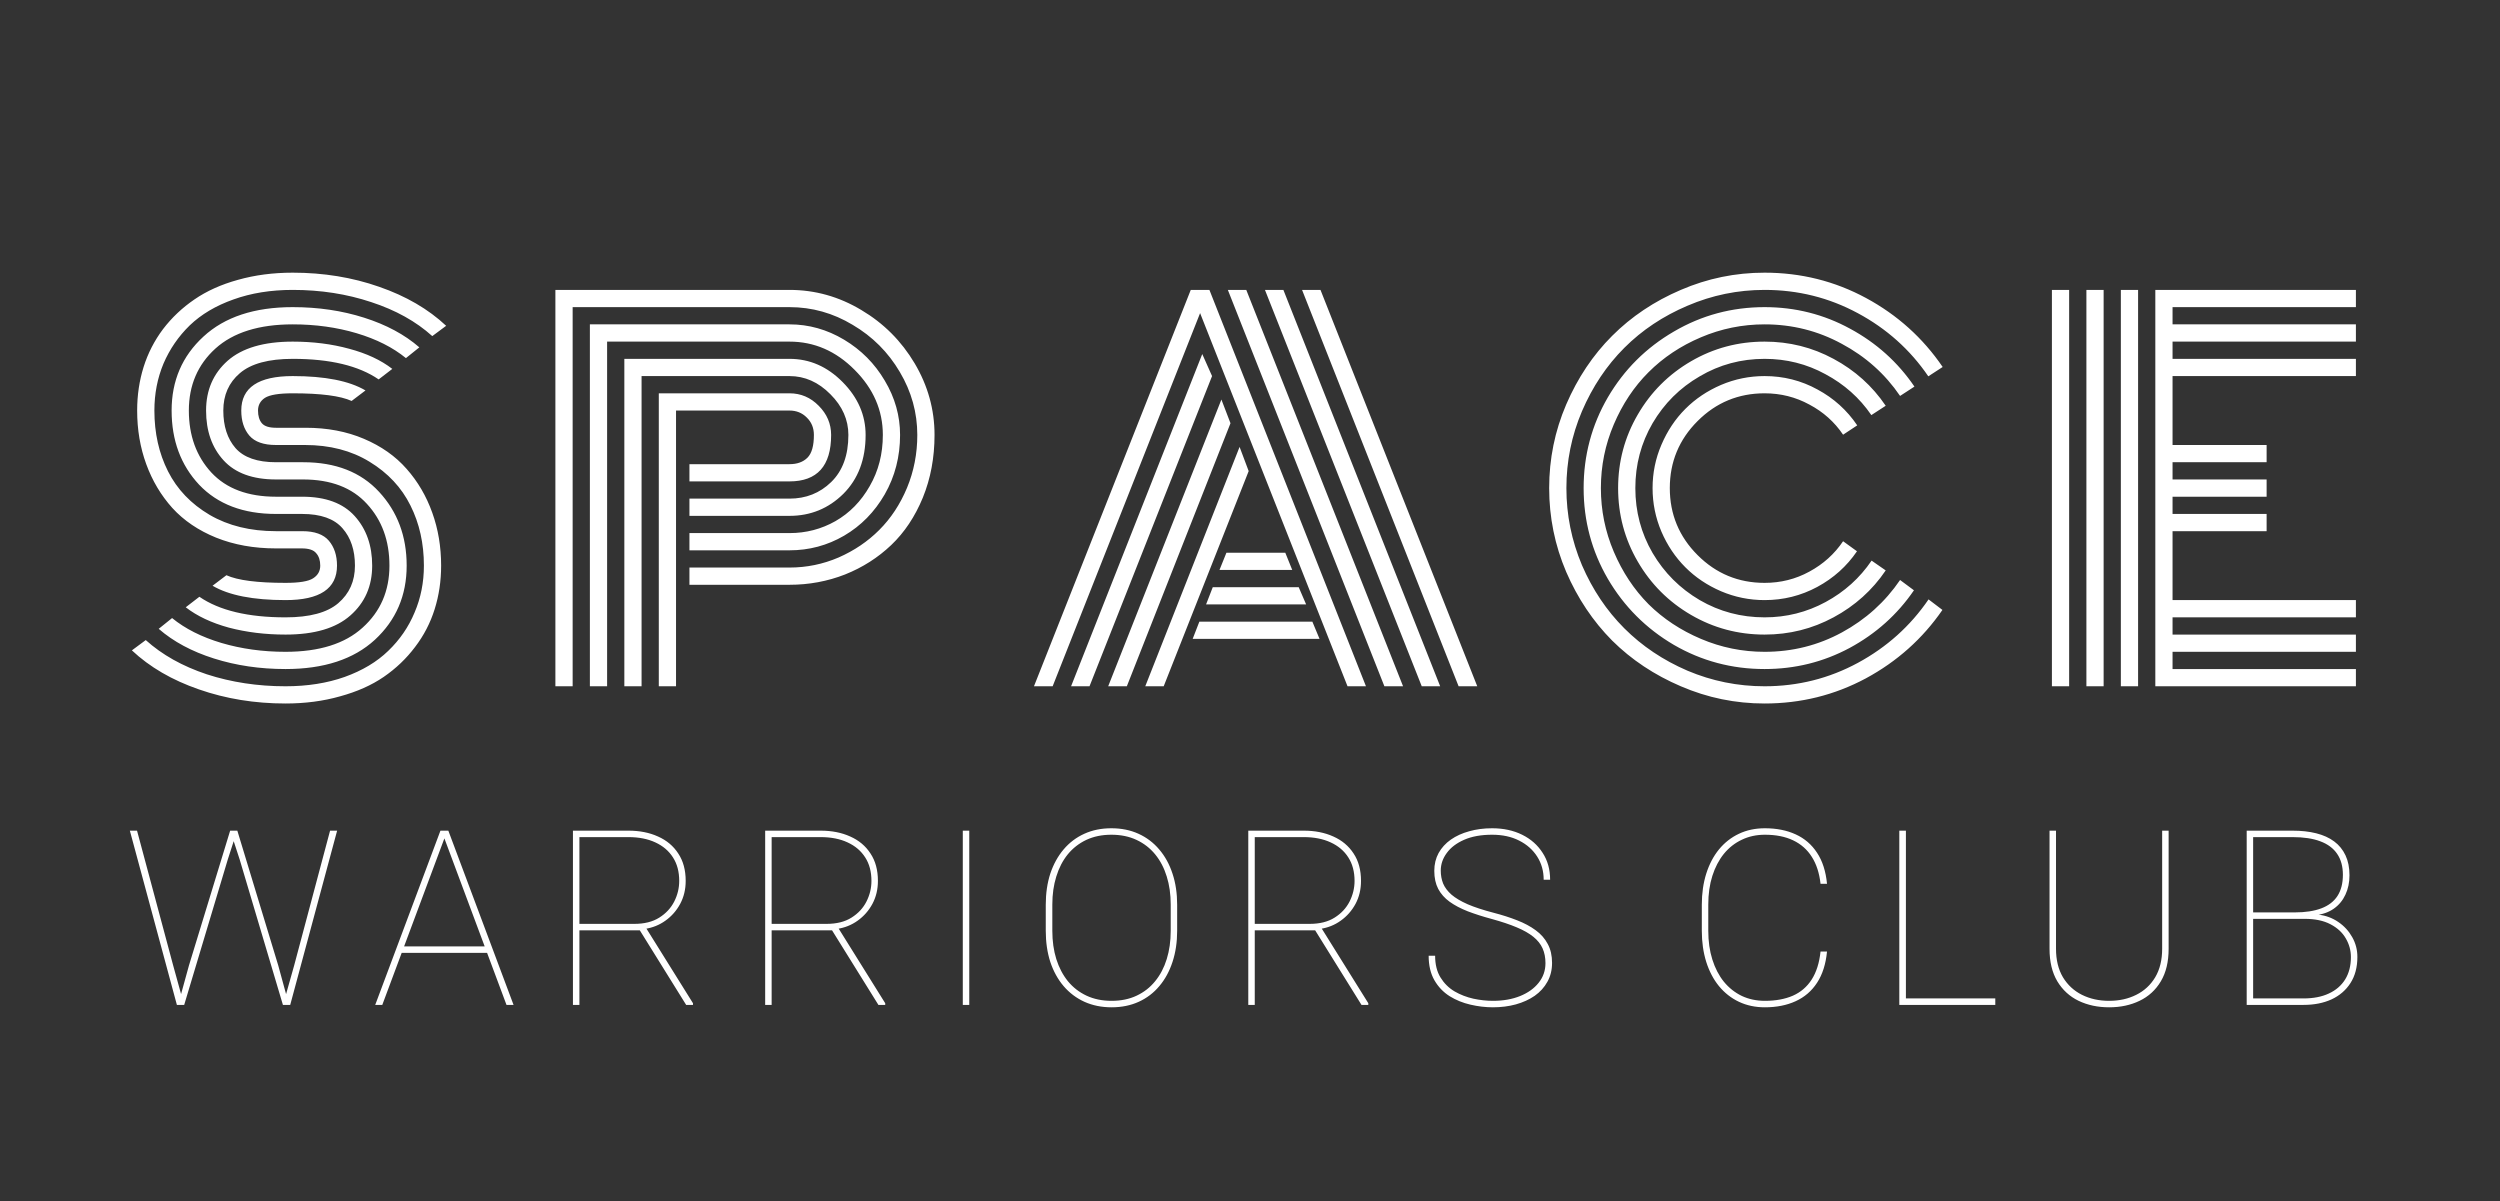 <svg width="102" height="49" viewBox="0 0 102 49" fill="none" xmlns="http://www.w3.org/2000/svg">
<rect x="0" y="0" width="102" height="49" fill="#333333" stroke="none"/>
<path d="M12.441 18.156H11.26C10.758 18.156 10.397 18.029 10.176 17.775C9.954 17.515 9.844 17.173 9.844 16.75C9.844 15.812 10.544 15.344 11.943 15.344C13.258 15.344 14.248 15.539 14.912 15.93L14.346 16.359C13.89 16.151 13.089 16.047 11.943 16.047C11.383 16.047 11.006 16.109 10.81 16.232C10.622 16.356 10.527 16.529 10.527 16.75C10.527 16.971 10.579 17.144 10.684 17.268C10.788 17.391 10.98 17.453 11.26 17.453H12.471C13.35 17.453 14.141 17.603 14.844 17.902C15.553 18.202 16.136 18.612 16.592 19.133C17.047 19.647 17.396 20.243 17.637 20.92C17.878 21.59 17.998 22.31 17.998 23.078C17.998 23.703 17.91 24.296 17.734 24.855C17.559 25.415 17.292 25.93 16.934 26.398C16.582 26.867 16.156 27.274 15.654 27.619C15.159 27.958 14.567 28.221 13.877 28.41C13.193 28.605 12.451 28.703 11.65 28.703C10.394 28.703 9.215 28.511 8.115 28.127C7.021 27.749 6.11 27.219 5.381 26.535L5.947 26.115C6.611 26.714 7.441 27.18 8.438 27.512C9.44 27.837 10.511 28 11.65 28C12.542 28 13.346 27.873 14.062 27.619C14.785 27.359 15.378 27.004 15.84 26.555C16.309 26.105 16.667 25.585 16.914 24.992C17.168 24.4 17.295 23.762 17.295 23.078C17.295 22.173 17.113 21.356 16.748 20.627C16.384 19.891 15.827 19.296 15.078 18.84C14.336 18.384 13.457 18.156 12.441 18.156ZM11.26 18.859H12.373C13.695 18.859 14.727 19.263 15.469 20.07C16.217 20.878 16.592 21.88 16.592 23.078C16.592 24.296 16.159 25.305 15.293 26.105C14.427 26.9 13.213 27.297 11.65 27.297C10.609 27.297 9.635 27.154 8.73 26.867C7.826 26.581 7.074 26.177 6.475 25.656L7.021 25.217C7.555 25.653 8.226 25.991 9.033 26.232C9.847 26.473 10.719 26.594 11.65 26.594C13.024 26.594 14.072 26.265 14.795 25.607C15.524 24.95 15.889 24.107 15.889 23.078C15.889 22.062 15.583 21.223 14.971 20.559C14.365 19.895 13.496 19.562 12.363 19.562H11.26C10.309 19.562 9.596 19.302 9.121 18.781C8.646 18.26 8.408 17.583 8.408 16.75C8.408 15.917 8.701 15.24 9.287 14.719C9.88 14.198 10.765 13.938 11.943 13.938C12.77 13.938 13.538 14.035 14.248 14.23C14.958 14.419 15.544 14.693 16.006 15.051L15.449 15.48C14.635 14.921 13.467 14.641 11.943 14.641C10.96 14.641 10.241 14.836 9.785 15.227C9.336 15.611 9.111 16.119 9.111 16.75C9.111 17.388 9.277 17.899 9.609 18.283C9.948 18.667 10.498 18.859 11.26 18.859ZM11.26 20.266H12.334C13.284 20.266 13.997 20.529 14.473 21.057C14.948 21.584 15.185 22.258 15.185 23.078C15.185 23.912 14.889 24.588 14.297 25.109C13.711 25.63 12.829 25.891 11.65 25.891C10.824 25.891 10.052 25.796 9.336 25.607C8.626 25.412 8.04 25.135 7.578 24.777L8.135 24.348C8.949 24.908 10.12 25.188 11.65 25.188C12.633 25.188 13.35 24.995 13.799 24.611C14.255 24.221 14.482 23.71 14.482 23.078C14.482 22.447 14.313 21.939 13.975 21.555C13.636 21.164 13.086 20.969 12.324 20.969H11.26C9.925 20.969 8.88 20.572 8.125 19.777C7.376 18.977 7.002 17.967 7.002 16.75C7.002 15.533 7.435 14.527 8.301 13.732C9.167 12.932 10.381 12.531 11.943 12.531C12.985 12.531 13.955 12.675 14.854 12.961C15.758 13.247 16.51 13.651 17.109 14.172L16.562 14.611C16.029 14.175 15.358 13.837 14.551 13.596C13.743 13.355 12.874 13.234 11.943 13.234C10.57 13.234 9.518 13.563 8.789 14.221C8.066 14.878 7.705 15.721 7.705 16.75C7.705 17.772 8.011 18.615 8.623 19.279C9.235 19.937 10.114 20.266 11.26 20.266ZM11.26 21.672H12.334C12.835 21.672 13.197 21.802 13.418 22.062C13.639 22.323 13.75 22.662 13.75 23.078C13.75 24.016 13.05 24.484 11.65 24.484C10.329 24.484 9.336 24.289 8.672 23.898L9.238 23.469C9.694 23.677 10.498 23.781 11.65 23.781C12.21 23.781 12.585 23.719 12.773 23.596C12.969 23.472 13.066 23.299 13.066 23.078C13.066 22.863 13.011 22.694 12.9 22.57C12.796 22.44 12.601 22.375 12.315 22.375H11.26C10.361 22.375 9.548 22.229 8.818 21.936C8.096 21.643 7.5 21.239 7.031 20.725C6.569 20.21 6.214 19.615 5.967 18.938C5.719 18.26 5.596 17.531 5.596 16.75C5.596 16.125 5.684 15.533 5.859 14.973C6.035 14.413 6.299 13.898 6.65 13.43C7.008 12.961 7.435 12.557 7.93 12.219C8.431 11.874 9.023 11.607 9.707 11.418C10.397 11.223 11.143 11.125 11.943 11.125C13.2 11.125 14.375 11.317 15.469 11.701C16.562 12.079 17.474 12.609 18.203 13.293L17.637 13.713C16.973 13.114 16.143 12.652 15.146 12.326C14.15 11.994 13.083 11.828 11.943 11.828C11.051 11.828 10.244 11.958 9.521 12.219C8.805 12.473 8.213 12.824 7.744 13.273C7.282 13.723 6.924 14.243 6.67 14.836C6.423 15.428 6.299 16.066 6.299 16.75C6.299 17.668 6.484 18.495 6.855 19.23C7.227 19.966 7.793 20.559 8.555 21.008C9.316 21.451 10.218 21.672 11.26 21.672ZM28.129 20.344H32.211C32.882 20.344 33.448 20.119 33.91 19.67C34.379 19.214 34.614 18.573 34.614 17.746C34.614 17.128 34.37 16.574 33.881 16.086C33.393 15.591 32.836 15.344 32.211 15.344H26.176V28H25.473V14.641H32.211C33.032 14.641 33.754 14.956 34.379 15.588C35.004 16.219 35.317 16.939 35.317 17.746C35.317 18.742 35.014 19.543 34.409 20.148C33.803 20.747 33.071 21.047 32.211 21.047H28.129V20.344ZM28.129 21.75H32.211C32.888 21.75 33.513 21.587 34.086 21.262C34.666 20.93 35.131 20.454 35.483 19.836C35.841 19.217 36.02 18.521 36.02 17.746C36.02 16.744 35.636 15.858 34.868 15.09C34.106 14.322 33.22 13.938 32.211 13.938H24.77V28H24.067V13.234H32.211C32.999 13.234 33.741 13.443 34.438 13.859C35.135 14.276 35.688 14.833 36.098 15.529C36.515 16.226 36.723 16.965 36.723 17.746C36.723 18.631 36.515 19.439 36.098 20.168C35.681 20.891 35.128 21.454 34.438 21.857C33.754 22.255 33.012 22.453 32.211 22.453H28.129V21.75ZM28.129 23.156H32.211C32.908 23.156 33.575 23.02 34.213 22.746C34.851 22.466 35.405 22.092 35.873 21.623C36.349 21.148 36.726 20.575 37.006 19.904C37.286 19.227 37.426 18.508 37.426 17.746C37.426 16.835 37.188 15.979 36.713 15.178C36.238 14.37 35.597 13.729 34.789 13.254C33.989 12.772 33.129 12.531 32.211 12.531H23.364V28H22.66V11.828H32.211C33.253 11.828 34.23 12.102 35.141 12.648C36.053 13.189 36.778 13.915 37.319 14.826C37.859 15.738 38.129 16.711 38.129 17.746C38.129 18.671 37.97 19.523 37.651 20.305C37.332 21.079 36.902 21.724 36.362 22.238C35.821 22.753 35.193 23.153 34.477 23.439C33.761 23.719 33.006 23.859 32.211 23.859H28.129V23.156ZM27.582 28H26.879V16.047H32.211C32.674 16.047 33.071 16.216 33.403 16.555C33.741 16.893 33.91 17.29 33.91 17.746C33.91 19.009 33.344 19.641 32.211 19.641H28.129V18.938H32.211C32.524 18.938 32.768 18.85 32.944 18.674C33.12 18.498 33.207 18.189 33.207 17.746C33.207 17.46 33.11 17.222 32.914 17.033C32.726 16.844 32.491 16.75 32.211 16.75H27.582V28ZM49.755 23.254L50.038 22.551H52.44L52.723 23.254H49.755ZM49.208 24.66L49.481 23.957H52.987L53.29 24.66H49.208ZM48.661 26.066L48.934 25.363H53.544L53.837 26.066H48.661ZM42.948 28H42.186L48.583 11.828H49.344L55.731 28H54.979L48.964 12.775L42.948 28ZM49.052 14.445L49.452 15.344L44.452 28H43.7L49.052 14.445ZM49.833 16.301L50.204 17.268L45.975 28H45.214L49.833 16.301ZM50.575 18.234L50.946 19.221L47.479 28H46.727L50.575 18.234ZM60.272 28H59.511L53.124 11.828H53.876L60.272 28ZM52.362 11.828L58.759 28H58.007L51.61 11.828H52.362ZM50.848 11.828L57.245 28H56.483L50.096 11.828H50.848ZM75.775 17.355L75.198 17.736C74.847 17.215 74.388 16.805 73.822 16.506C73.262 16.2 72.653 16.047 71.995 16.047C70.928 16.047 70.016 16.424 69.261 17.18C68.506 17.935 68.128 18.846 68.128 19.914C68.128 20.982 68.506 21.893 69.261 22.648C70.016 23.404 70.928 23.781 71.995 23.781C72.653 23.781 73.262 23.628 73.822 23.322C74.388 23.016 74.847 22.603 75.198 22.082L75.765 22.492C75.348 23.104 74.808 23.589 74.144 23.947C73.48 24.305 72.763 24.484 71.995 24.484C71.377 24.484 70.784 24.364 70.218 24.123C69.658 23.882 69.173 23.557 68.763 23.146C68.353 22.736 68.027 22.251 67.786 21.691C67.545 21.125 67.425 20.533 67.425 19.914C67.425 19.296 67.545 18.706 67.786 18.146C68.027 17.58 68.353 17.092 68.763 16.682C69.173 16.271 69.658 15.946 70.218 15.705C70.784 15.464 71.377 15.344 71.995 15.344C72.77 15.344 73.49 15.526 74.153 15.891C74.818 16.249 75.358 16.737 75.775 17.355ZM76.937 16.555L76.351 16.936C75.869 16.232 75.244 15.676 74.476 15.266C73.714 14.849 72.887 14.641 71.995 14.641C71.038 14.641 70.156 14.878 69.349 15.354C68.541 15.822 67.9 16.46 67.425 17.268C66.956 18.075 66.722 18.957 66.722 19.914C66.722 20.871 66.956 21.753 67.425 22.561C67.9 23.368 68.541 24.009 69.349 24.484C70.156 24.953 71.038 25.188 71.995 25.188C72.887 25.188 73.717 24.979 74.486 24.562C75.254 24.146 75.879 23.583 76.361 22.873L76.937 23.273C76.39 24.081 75.68 24.719 74.808 25.188C73.942 25.656 73.004 25.891 71.995 25.891C70.915 25.891 69.915 25.624 68.997 25.09C68.079 24.556 67.353 23.83 66.82 22.912C66.286 21.994 66.019 20.995 66.019 19.914C66.019 18.833 66.286 17.834 66.82 16.916C67.353 15.998 68.079 15.272 68.997 14.738C69.915 14.204 70.915 13.938 71.995 13.938C73.004 13.938 73.942 14.172 74.808 14.641C75.68 15.109 76.39 15.747 76.937 16.555ZM78.109 15.773L77.523 16.154C76.911 15.256 76.116 14.546 75.14 14.025C74.17 13.498 73.122 13.234 71.995 13.234C71.09 13.234 70.225 13.41 69.398 13.762C68.571 14.113 67.858 14.588 67.259 15.188C66.666 15.78 66.195 16.49 65.843 17.316C65.491 18.143 65.316 19.009 65.316 19.914C65.316 20.819 65.491 21.685 65.843 22.512C66.195 23.338 66.666 24.051 67.259 24.65C67.858 25.243 68.571 25.715 69.398 26.066C70.225 26.418 71.09 26.594 71.995 26.594C73.128 26.594 74.18 26.33 75.15 25.803C76.12 25.275 76.911 24.562 77.523 23.664L78.089 24.084C77.412 25.074 76.536 25.858 75.462 26.438C74.394 27.01 73.239 27.297 71.995 27.297C70.661 27.297 69.427 26.968 68.294 26.311C67.161 25.646 66.263 24.748 65.599 23.615C64.941 22.482 64.612 21.249 64.612 19.914C64.612 18.579 64.941 17.346 65.599 16.213C66.263 15.08 67.161 14.185 68.294 13.527C69.427 12.863 70.661 12.531 71.995 12.531C73.245 12.531 74.407 12.824 75.482 13.41C76.556 13.99 77.431 14.777 78.109 15.773ZM79.261 14.973L78.675 15.354C77.933 14.266 76.972 13.407 75.794 12.775C74.622 12.144 73.356 11.828 71.995 11.828C70.902 11.828 69.853 12.043 68.851 12.473C67.855 12.896 66.995 13.469 66.273 14.191C65.55 14.914 64.974 15.777 64.544 16.779C64.121 17.775 63.909 18.82 63.909 19.914C63.909 21.008 64.121 22.056 64.544 23.059C64.974 24.055 65.55 24.914 66.273 25.637C66.995 26.359 67.855 26.936 68.851 27.365C69.853 27.788 70.902 28 71.995 28C73.356 28 74.626 27.681 75.804 27.043C76.982 26.405 77.943 25.542 78.685 24.455L79.251 24.885C78.444 26.057 77.402 26.988 76.126 27.678C74.85 28.361 73.473 28.703 71.995 28.703C70.804 28.703 69.665 28.469 68.577 28C67.497 27.538 66.562 26.916 65.775 26.135C64.993 25.347 64.368 24.413 63.9 23.332C63.437 22.245 63.206 21.105 63.206 19.914C63.206 18.723 63.437 17.587 63.9 16.506C64.368 15.419 64.993 14.484 65.775 13.703C66.562 12.915 67.497 12.29 68.577 11.828C69.665 11.359 70.804 11.125 71.995 11.125C73.48 11.125 74.86 11.47 76.136 12.16C77.412 12.85 78.454 13.788 79.261 14.973ZM87.234 28H86.531V11.828H87.234V28ZM85.828 28H85.125V11.828H85.828V28ZM84.421 28H83.718V11.828H84.421V28ZM88.64 24.484H96.121V25.188H88.64V25.891H96.121V26.594H88.64V27.297H96.121V28H87.937V11.828H96.121V12.531H88.64V13.234H96.121V13.938H88.64V14.641H96.121V15.344H88.64V18.156H92.478V18.859H88.64V19.562H92.478V20.266H88.64V20.969H92.478V21.672H88.64V24.484Z" fill="white"/>
<path d="M7.71 39.389L9.39 33.891H9.673L9.292 35.072L7.515 41H7.266L7.71 39.389ZM5.591 33.891L7.065 39.389L7.51 41H7.217L5.298 33.891H5.591ZM12.002 39.389L13.467 33.891H13.755L11.841 41H11.548L12.002 39.389ZM9.683 33.891L11.352 39.389L11.792 41H11.543L9.78 35.072L9.395 33.891H9.683ZM18.165 34.115L15.597 41H15.309L17.97 33.891H18.224L18.165 34.115ZM20.665 41L18.097 34.115L18.043 33.891H18.292L20.953 41H20.665ZM19.913 38.612V38.876H16.354V38.612H19.913ZM23.376 33.891H25.642C26.095 33.891 26.497 33.97 26.848 34.13C27.2 34.286 27.475 34.517 27.673 34.823C27.875 35.126 27.976 35.499 27.976 35.941C27.976 36.286 27.901 36.599 27.751 36.879C27.602 37.156 27.401 37.383 27.151 37.562C26.9 37.742 26.62 37.854 26.311 37.899L26.16 37.958H23.44L23.43 37.694H25.881C26.288 37.694 26.627 37.61 26.897 37.44C27.167 37.271 27.37 37.053 27.507 36.786C27.644 36.516 27.712 36.234 27.712 35.941C27.712 35.567 27.628 35.248 27.458 34.984C27.289 34.717 27.048 34.512 26.736 34.369C26.427 34.226 26.062 34.154 25.642 34.154H23.64V41H23.376V33.891ZM27.995 41L26.047 37.865L26.355 37.855L28.274 40.932V41H27.995ZM31.219 33.891H33.485C33.937 33.891 34.34 33.97 34.691 34.13C35.043 34.286 35.318 34.517 35.516 34.823C35.718 35.126 35.819 35.499 35.819 35.941C35.819 36.286 35.744 36.599 35.594 36.879C35.445 37.156 35.244 37.383 34.994 37.562C34.743 37.742 34.463 37.854 34.154 37.899L34.002 37.958H31.283L31.273 37.694H33.724C34.131 37.694 34.47 37.61 34.74 37.44C35.01 37.271 35.214 37.053 35.35 36.786C35.487 36.516 35.555 36.234 35.555 35.941C35.555 35.567 35.471 35.248 35.301 34.984C35.132 34.717 34.891 34.512 34.579 34.369C34.27 34.226 33.905 34.154 33.485 34.154H31.483V41H31.219V33.891ZM35.839 41L33.89 37.865L34.198 37.855L36.117 40.932V41H35.839ZM39.546 33.891V41H39.282V33.891H39.546ZM48.028 36.913V37.977C48.028 38.44 47.965 38.863 47.838 39.247C47.714 39.628 47.535 39.957 47.301 40.233C47.07 40.51 46.79 40.723 46.461 40.873C46.132 41.023 45.763 41.098 45.352 41.098C44.946 41.098 44.576 41.023 44.244 40.873C43.915 40.723 43.632 40.51 43.395 40.233C43.16 39.957 42.98 39.628 42.852 39.247C42.729 38.863 42.667 38.44 42.667 37.977V36.913C42.667 36.448 42.729 36.024 42.852 35.644C42.98 35.263 43.16 34.934 43.395 34.657C43.629 34.38 43.91 34.167 44.239 34.018C44.568 33.868 44.936 33.793 45.343 33.793C45.753 33.793 46.122 33.868 46.451 34.018C46.78 34.167 47.062 34.38 47.296 34.657C47.533 34.934 47.714 35.263 47.838 35.644C47.965 36.024 48.028 36.448 48.028 36.913ZM47.765 37.977V36.903C47.765 36.487 47.711 36.106 47.603 35.761C47.496 35.412 47.338 35.111 47.13 34.857C46.922 34.603 46.668 34.407 46.368 34.267C46.069 34.127 45.727 34.057 45.343 34.057C44.962 34.057 44.622 34.127 44.322 34.267C44.026 34.407 43.774 34.603 43.565 34.857C43.36 35.111 43.204 35.412 43.097 35.761C42.989 36.106 42.935 36.487 42.935 36.903V37.977C42.935 38.398 42.989 38.782 43.097 39.13C43.207 39.478 43.365 39.779 43.57 40.033C43.779 40.287 44.033 40.484 44.332 40.624C44.632 40.764 44.972 40.834 45.352 40.834C45.737 40.834 46.077 40.764 46.373 40.624C46.672 40.484 46.925 40.287 47.13 40.033C47.338 39.779 47.496 39.478 47.603 39.13C47.711 38.782 47.765 38.398 47.765 37.977ZM50.93 33.891H53.196C53.648 33.891 54.05 33.97 54.402 34.13C54.753 34.286 55.028 34.517 55.227 34.823C55.429 35.126 55.529 35.499 55.529 35.941C55.529 36.286 55.455 36.599 55.305 36.879C55.155 37.156 54.955 37.383 54.704 37.562C54.454 37.742 54.174 37.854 53.864 37.899L53.713 37.958H50.993L50.984 37.694H53.435C53.842 37.694 54.18 37.61 54.45 37.44C54.721 37.271 54.924 37.053 55.061 36.786C55.197 36.516 55.266 36.234 55.266 35.941C55.266 35.567 55.181 35.248 55.012 34.984C54.843 34.717 54.602 34.512 54.289 34.369C53.98 34.226 53.615 34.154 53.196 34.154H51.194V41H50.93V33.891ZM55.549 41L53.601 37.865L53.908 37.855L55.827 40.932V41H55.549ZM63.055 39.296C63.055 39.071 63.016 38.871 62.938 38.695C62.86 38.52 62.734 38.362 62.562 38.222C62.389 38.082 62.163 37.953 61.883 37.836C61.606 37.719 61.266 37.605 60.863 37.494C60.501 37.397 60.176 37.292 59.886 37.182C59.596 37.068 59.349 36.938 59.144 36.791C58.942 36.645 58.788 36.47 58.68 36.269C58.573 36.063 58.519 35.818 58.519 35.531C58.519 35.261 58.578 35.019 58.695 34.804C58.815 34.589 58.981 34.407 59.193 34.257C59.408 34.107 59.658 33.993 59.945 33.915C60.231 33.834 60.542 33.793 60.877 33.793C61.34 33.793 61.748 33.881 62.103 34.057C62.458 34.232 62.736 34.478 62.938 34.794C63.143 35.106 63.245 35.473 63.245 35.893H62.982C62.982 35.541 62.894 35.227 62.718 34.95C62.542 34.673 62.297 34.455 61.981 34.296C61.668 34.136 61.3 34.057 60.877 34.057C60.431 34.057 60.052 34.125 59.74 34.262C59.427 34.398 59.19 34.579 59.027 34.804C58.864 35.025 58.783 35.264 58.783 35.522C58.783 35.71 58.815 35.886 58.88 36.049C58.949 36.212 59.063 36.363 59.222 36.503C59.382 36.64 59.601 36.77 59.881 36.894C60.161 37.014 60.513 37.13 60.936 37.24C61.288 37.331 61.608 37.434 61.898 37.548C62.191 37.662 62.443 37.797 62.655 37.953C62.87 38.109 63.034 38.297 63.148 38.515C63.265 38.73 63.324 38.987 63.324 39.286C63.324 39.576 63.26 39.833 63.133 40.058C63.01 40.282 62.837 40.473 62.616 40.629C62.394 40.782 62.137 40.899 61.844 40.98C61.554 41.059 61.244 41.098 60.911 41.098C60.609 41.098 60.303 41.062 59.994 40.99C59.684 40.919 59.401 40.803 59.144 40.644C58.887 40.481 58.68 40.264 58.524 39.994C58.368 39.724 58.289 39.39 58.289 38.993H58.553C58.553 39.348 58.626 39.644 58.773 39.882C58.919 40.12 59.11 40.308 59.344 40.448C59.582 40.585 59.837 40.684 60.111 40.746C60.387 40.805 60.654 40.834 60.911 40.834C61.328 40.834 61.698 40.769 62.02 40.639C62.342 40.508 62.594 40.328 62.777 40.097C62.962 39.866 63.055 39.599 63.055 39.296ZM74.278 38.822H74.542C74.493 39.333 74.358 39.758 74.136 40.097C73.918 40.432 73.627 40.683 73.263 40.849C72.901 41.015 72.483 41.098 72.008 41.098C71.617 41.098 71.264 41.023 70.948 40.873C70.632 40.723 70.361 40.51 70.133 40.233C69.908 39.957 69.736 39.628 69.615 39.247C69.495 38.863 69.434 38.44 69.434 37.977V36.913C69.434 36.448 69.495 36.024 69.615 35.644C69.736 35.263 69.908 34.934 70.133 34.657C70.361 34.38 70.632 34.167 70.948 34.018C71.264 33.868 71.617 33.793 72.008 33.793C72.483 33.793 72.901 33.876 73.263 34.042C73.627 34.208 73.918 34.459 74.136 34.794C74.358 35.129 74.493 35.551 74.542 36.059H74.278C74.229 35.622 74.111 35.256 73.922 34.96C73.736 34.664 73.482 34.439 73.16 34.286C72.841 34.133 72.457 34.057 72.008 34.057C71.663 34.057 71.348 34.125 71.065 34.262C70.782 34.395 70.538 34.587 70.333 34.838C70.131 35.089 69.975 35.388 69.864 35.736C69.753 36.085 69.698 36.474 69.698 36.903V37.977C69.698 38.407 69.753 38.798 69.864 39.149C69.975 39.501 70.131 39.802 70.333 40.053C70.538 40.303 70.782 40.497 71.065 40.634C71.348 40.767 71.663 40.834 72.008 40.834C72.447 40.834 72.828 40.764 73.15 40.624C73.472 40.481 73.728 40.261 73.917 39.965C74.109 39.665 74.229 39.285 74.278 38.822ZM81.408 40.736V41H77.59V40.736H81.408ZM77.761 33.891V41H77.492V33.891H77.761ZM88.216 33.891H88.48V38.71C88.48 39.241 88.374 39.683 88.162 40.038C87.951 40.393 87.661 40.658 87.293 40.834C86.929 41.01 86.515 41.098 86.053 41.098C85.591 41.098 85.176 41.01 84.808 40.834C84.443 40.658 84.153 40.393 83.939 40.038C83.727 39.683 83.621 39.241 83.621 38.71V33.891H83.885V38.71C83.885 39.166 83.979 39.553 84.168 39.872C84.36 40.188 84.619 40.427 84.945 40.59C85.273 40.753 85.643 40.834 86.053 40.834C86.463 40.834 86.831 40.753 87.156 40.59C87.485 40.427 87.744 40.188 87.933 39.872C88.122 39.553 88.216 39.166 88.216 38.71V33.891ZM94.033 37.489H91.826L91.816 37.226H93.632C94.062 37.226 94.422 37.17 94.711 37.06C95.004 36.949 95.224 36.78 95.371 36.552C95.517 36.324 95.59 36.037 95.59 35.692C95.59 35.351 95.512 35.066 95.356 34.838C95.203 34.61 94.973 34.439 94.667 34.325C94.365 34.211 93.987 34.154 93.535 34.154H91.928V41H91.665V33.891H93.535C93.893 33.891 94.215 33.926 94.501 33.998C94.788 34.07 95.032 34.18 95.234 34.33C95.436 34.48 95.59 34.67 95.698 34.901C95.805 35.129 95.859 35.399 95.859 35.712C95.859 36.005 95.803 36.269 95.693 36.503C95.585 36.737 95.427 36.928 95.219 37.074C95.011 37.221 94.754 37.31 94.448 37.343L94.033 37.489ZM93.984 41H91.816L91.899 40.736H93.984C94.384 40.736 94.728 40.67 95.014 40.536C95.304 40.403 95.527 40.211 95.683 39.96C95.839 39.706 95.917 39.403 95.917 39.052C95.917 38.778 95.847 38.523 95.707 38.285C95.571 38.047 95.362 37.855 95.082 37.709C94.802 37.562 94.453 37.489 94.033 37.489H92.88L92.89 37.226H94.575L94.594 37.318C94.894 37.354 95.162 37.453 95.4 37.616C95.641 37.779 95.831 37.986 95.971 38.236C96.111 38.484 96.181 38.752 96.181 39.042C96.181 39.462 96.087 39.818 95.898 40.111C95.712 40.401 95.455 40.622 95.126 40.775C94.798 40.925 94.417 41 93.984 41Z" fill="white"/>
</svg>
